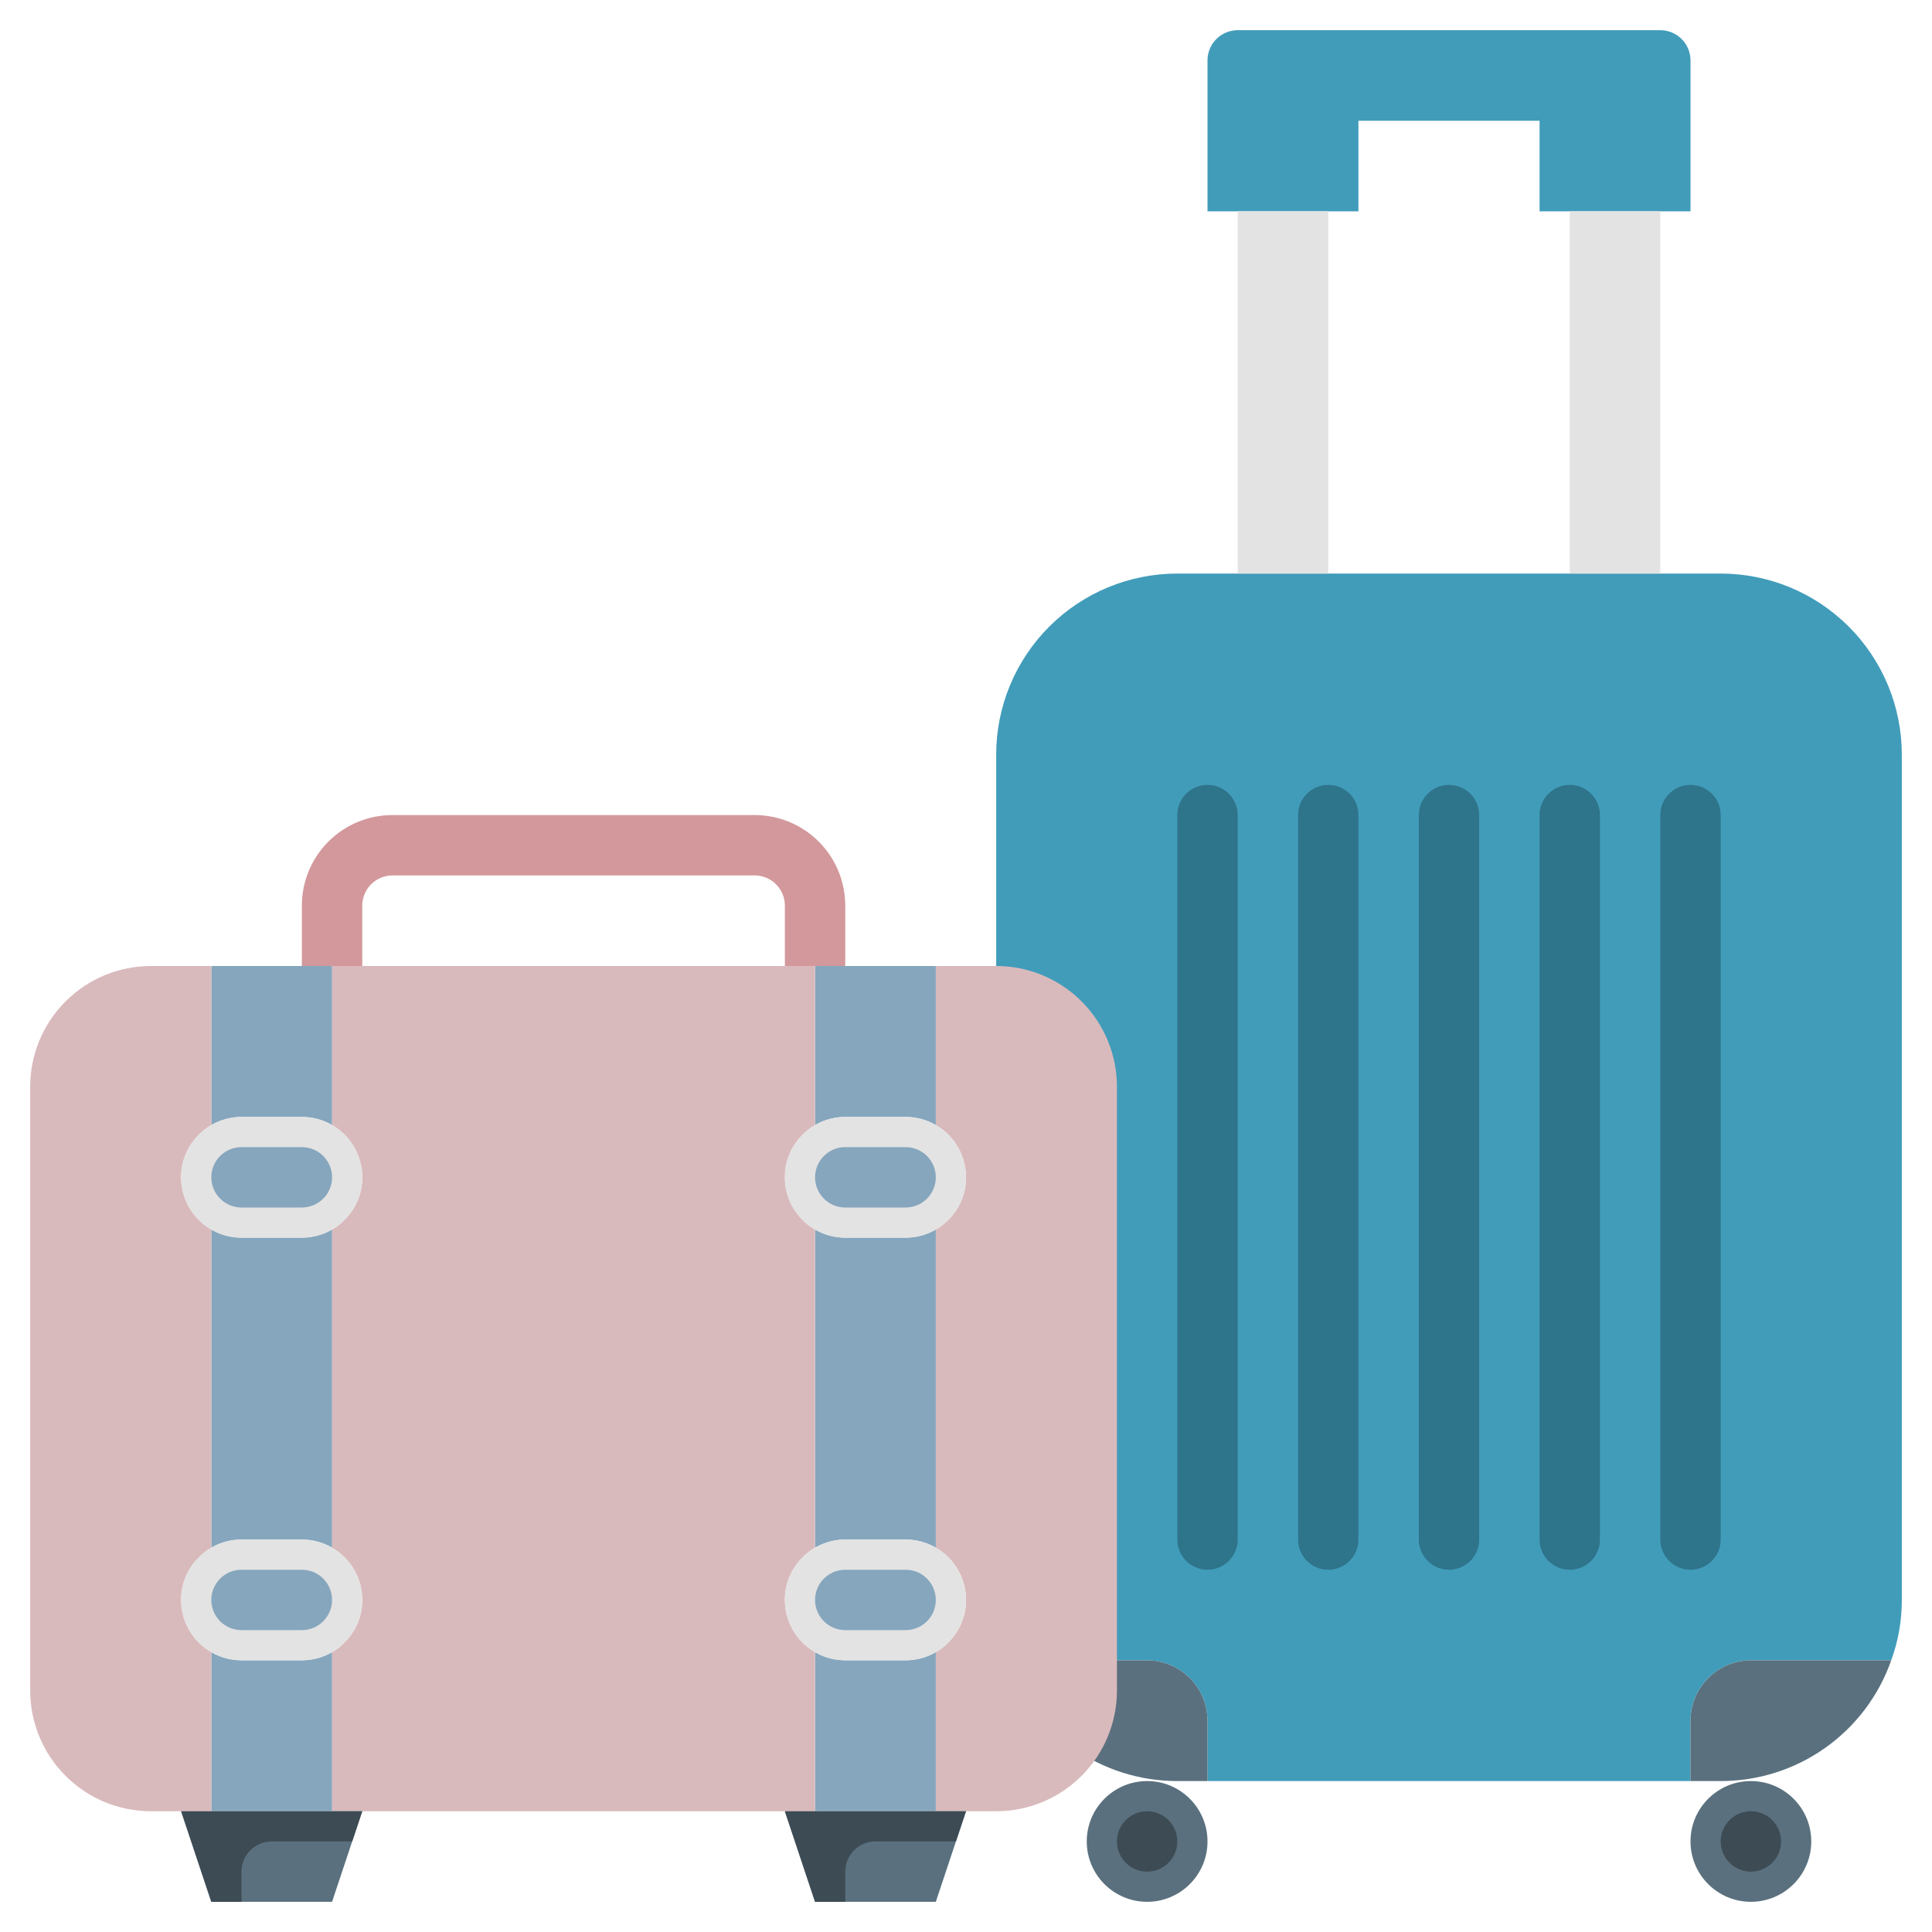 <svg width="48" height="48" viewBox="0 0 48 48" fill="none" xmlns="http://www.w3.org/2000/svg">
<g clip-path="url(#clip0_4255_9176)">
<path d="M47.25 18.75V39.75C47.251 40.261 47.163 40.769 46.987 41.25H43.5C43.103 41.251 42.722 41.41 42.441 41.691C42.16 41.972 42.001 42.352 42 42.75V44.25H30V42.75C29.999 42.352 29.84 41.972 29.559 41.691C29.278 41.41 28.898 41.251 28.5 41.25H25.012C24.837 40.769 24.749 40.261 24.75 39.75V18.75C24.75 17.556 25.224 16.412 26.068 15.568C26.912 14.724 28.056 14.25 29.25 14.25H42.75C43.944 14.25 45.088 14.724 45.932 15.568C46.776 16.412 47.25 17.556 47.25 18.75Z" fill="#419CBA"/>
<path d="M43.5 41.25H46.987C46.679 42.128 46.106 42.888 45.347 43.425C44.588 43.963 43.68 44.251 42.75 44.25H42V42.75C42.001 42.352 42.16 41.972 42.441 41.691C42.722 41.41 43.102 41.251 43.5 41.25Z" fill="#5A707E"/>
<path d="M43.5 47.25C44.328 47.25 45 46.578 45 45.75C45 44.922 44.328 44.25 43.5 44.25C42.672 44.25 42 44.922 42 45.75C42 46.578 42.672 47.25 43.5 47.25Z" fill="#5A707E"/>
<path d="M42 3V5.25H38.25V3H33.75V5.25H30V1.5C30 1.301 30.079 1.11 30.22 0.97C30.36 0.829 30.551 0.75 30.75 0.75H41.25C41.449 0.75 41.64 0.829 41.78 0.97C41.921 1.11 42 1.301 42 1.5V3Z" fill="#419CBA"/>
<path d="M39 5.25H41.25V14.25H39V5.25Z" fill="#E3E3E3"/>
<path d="M30.75 5.25H33V14.25H30.75V5.25Z" fill="#E3E3E3"/>
<path d="M30 42.75V44.25H29.25C28.32 44.251 27.413 43.963 26.653 43.425C25.894 42.888 25.321 42.128 25.013 41.25H28.5C28.898 41.251 29.279 41.41 29.559 41.691C29.841 41.972 29.999 42.352 30 42.75Z" fill="#5A707E"/>
<path d="M28.5 47.25C29.328 47.25 30 46.578 30 45.75C30 44.922 29.328 44.25 28.5 44.25C27.672 44.25 27 44.922 27 45.75C27 46.578 27.672 47.25 28.5 47.25Z" fill="#5A707E"/>
<path d="M30.75 20.25C30.75 19.836 30.414 19.5 30 19.5C29.586 19.5 29.25 19.836 29.25 20.25V38.25C29.25 38.664 29.586 39 30 39C30.414 39 30.75 38.664 30.75 38.25V20.25Z" fill="#2E748A"/>
<path d="M33.75 20.25C33.75 19.836 33.414 19.5 33 19.5C32.586 19.5 32.25 19.836 32.25 20.25V38.25C32.25 38.664 32.586 39 33 39C33.414 39 33.75 38.664 33.75 38.25V20.25Z" fill="#2E748A"/>
<path d="M36.75 20.25C36.75 19.836 36.414 19.5 36 19.5C35.586 19.5 35.25 19.836 35.25 20.25V38.25C35.25 38.664 35.586 39 36 39C36.414 39 36.75 38.664 36.75 38.25V20.25Z" fill="#2E748A"/>
<path d="M39.75 20.25C39.75 19.836 39.414 19.5 39 19.5C38.586 19.5 38.25 19.836 38.25 20.25V38.25C38.25 38.664 38.586 39 39 39C39.414 39 39.75 38.664 39.75 38.25V20.25Z" fill="#2E748A"/>
<path d="M42.75 20.25C42.75 19.836 42.414 19.5 42 19.5C41.586 19.5 41.25 19.836 41.25 20.25V38.25C41.25 38.664 41.586 39 42 39C42.414 39 42.75 38.664 42.75 38.25V20.25Z" fill="#2E748A"/>
<path d="M43.5 46.5C43.914 46.5 44.25 46.164 44.25 45.75C44.25 45.336 43.914 45 43.5 45C43.086 45 42.75 45.336 42.75 45.75C42.75 46.164 43.086 46.5 43.5 46.5Z" fill="#3D4B54"/>
<path d="M28.5 46.5C28.914 46.5 29.25 46.164 29.25 45.75C29.25 45.336 28.914 45 28.5 45C28.086 45 27.75 45.336 27.75 45.75C27.75 46.164 28.086 46.5 28.5 46.5Z" fill="#3D4B54"/>
<path d="M27.75 41.25V42C27.75 42.796 27.434 43.559 26.871 44.121C26.309 44.684 25.546 45 24.75 45H23.25V41.047C23.363 40.983 23.467 40.902 23.558 40.807C23.698 40.67 23.81 40.505 23.886 40.324C23.962 40.142 24.001 39.947 24 39.75C24 39.487 23.93 39.229 23.799 39.001C23.667 38.773 23.478 38.584 23.25 38.453V30.547C23.363 30.483 23.467 30.402 23.558 30.308C23.698 30.17 23.81 30.006 23.886 29.824C23.962 29.642 24.001 29.447 24 29.25C24 28.987 23.93 28.729 23.799 28.501C23.667 28.273 23.478 28.084 23.25 27.953V24H24.75C25.546 24 26.309 24.316 26.871 24.879C27.434 25.441 27.75 26.204 27.75 27V41.25Z" fill="#D9BABC"/>
<path d="M24 45L23.25 47.25H20.25L19.5 45H20.25H23.25H24Z" fill="#5A707E"/>
<path d="M23.25 41.047V44.999H20.25V41.047C20.478 41.179 20.737 41.249 21 41.249H22.5C22.763 41.249 23.022 41.179 23.25 41.047Z" fill="#86A6BD"/>
<path d="M23.25 30.547V38.452C23.022 38.32 22.763 38.25 22.5 38.249H21C20.737 38.25 20.478 38.32 20.25 38.452V30.547C20.478 30.679 20.737 30.749 21 30.749H22.5C22.763 30.749 23.022 30.679 23.25 30.547Z" fill="#86A6BD"/>
<path d="M23.25 24V27.953C23.022 27.82 22.763 27.75 22.5 27.75H21C20.737 27.75 20.478 27.82 20.25 27.953V24H23.25Z" fill="#86A6BD"/>
<path d="M20.25 41.047V45H8.25V41.047C8.364 40.983 8.467 40.902 8.557 40.807C8.698 40.67 8.81 40.505 8.886 40.324C8.962 40.142 9.001 39.947 9 39.75C9 39.487 8.93 39.229 8.799 39.001C8.667 38.773 8.478 38.584 8.25 38.453V30.547C8.364 30.483 8.467 30.402 8.557 30.308C8.698 30.17 8.81 30.006 8.886 29.824C8.962 29.642 9.001 29.447 9 29.25C9 28.987 8.93 28.729 8.799 28.501C8.667 28.273 8.478 28.084 8.25 27.953V24H20.25V27.953C20.137 28.017 20.033 28.098 19.942 28.192C19.802 28.33 19.69 28.494 19.614 28.676C19.538 28.858 19.499 29.053 19.5 29.25C19.5 29.513 19.57 29.771 19.701 29.999C19.833 30.227 20.022 30.416 20.25 30.547V38.453C20.137 38.517 20.033 38.598 19.942 38.693C19.802 38.83 19.69 38.995 19.614 39.176C19.538 39.358 19.499 39.553 19.5 39.75C19.5 40.013 19.57 40.271 19.701 40.499C19.833 40.727 20.022 40.916 20.25 41.047Z" fill="#D9BABC"/>
<path d="M9 45L8.25 47.25H5.25L4.5 45H5.25H8.25H9Z" fill="#5A707E"/>
<path d="M8.25 41.047V44.999H5.25V41.047C5.478 41.179 5.737 41.249 6 41.249H7.5C7.763 41.249 8.022 41.179 8.25 41.047Z" fill="#86A6BD"/>
<path d="M8.25 30.547V38.452C8.022 38.32 7.763 38.25 7.5 38.249H6C5.737 38.25 5.478 38.32 5.25 38.452V30.547C5.478 30.679 5.737 30.749 6 30.749H7.5C7.763 30.749 8.022 30.679 8.25 30.547Z" fill="#86A6BD"/>
<path d="M8.25 24V27.953C8.022 27.82 7.763 27.75 7.5 27.75H6C5.737 27.75 5.478 27.82 5.25 27.953V24H8.25Z" fill="#86A6BD"/>
<path d="M5.25 41.047V45H3.75C2.954 45 2.191 44.684 1.629 44.121C1.066 43.559 0.75 42.796 0.75 42V27C0.75 26.204 1.066 25.441 1.629 24.879C2.191 24.316 2.954 24 3.75 24H5.25V27.953C5.136 28.017 5.033 28.098 4.942 28.192C4.801 28.33 4.69 28.494 4.614 28.676C4.538 28.858 4.499 29.053 4.5 29.25C4.5 29.513 4.57 29.771 4.701 29.999C4.833 30.227 5.022 30.416 5.25 30.547V38.453C5.136 38.517 5.033 38.598 4.942 38.693C4.801 38.83 4.69 38.995 4.614 39.176C4.538 39.358 4.499 39.553 4.5 39.75C4.5 40.013 4.57 40.271 4.701 40.499C4.833 40.727 5.022 40.916 5.25 41.047Z" fill="#D9BABC"/>
<path d="M21 24H19.5V22.5C19.5 22.301 19.421 22.11 19.28 21.97C19.14 21.829 18.949 21.75 18.75 21.75H9.75C9.551 21.75 9.36 21.829 9.22 21.97C9.079 22.11 9 22.301 9 22.5V24H7.5V22.5C7.5 21.903 7.737 21.331 8.159 20.909C8.581 20.487 9.153 20.25 9.75 20.25H18.75C19.347 20.25 19.919 20.487 20.341 20.909C20.763 21.331 21 21.903 21 22.5V24Z" fill="#D3989B"/>
<path d="M7.5 27.75H6C5.172 27.75 4.5 28.422 4.5 29.25C4.5 30.078 5.172 30.75 6 30.75H7.5C8.328 30.75 9 30.078 9 29.25C9 28.422 8.328 27.75 7.5 27.75Z" fill="#E3E3E3"/>
<path d="M7.5 28.5H6C5.586 28.5 5.25 28.836 5.25 29.25C5.25 29.664 5.586 30 6 30H7.5C7.914 30 8.25 29.664 8.25 29.25C8.25 28.836 7.914 28.5 7.5 28.5Z" fill="#86A6BD"/>
<path d="M22.5 27.75H21C20.172 27.75 19.5 28.422 19.5 29.25C19.5 30.078 20.172 30.75 21 30.75H22.5C23.328 30.75 24 30.078 24 29.25C24 28.422 23.328 27.75 22.5 27.75Z" fill="#E3E3E3"/>
<path d="M22.5 28.5H21C20.586 28.5 20.25 28.836 20.25 29.25C20.25 29.664 20.586 30 21 30H22.5C22.914 30 23.25 29.664 23.25 29.25C23.25 28.836 22.914 28.5 22.5 28.5Z" fill="#86A6BD"/>
<path d="M7.5 38.25H6C5.172 38.25 4.5 38.922 4.5 39.75C4.5 40.578 5.172 41.25 6 41.25H7.5C8.328 41.25 9 40.578 9 39.75C9 38.922 8.328 38.25 7.5 38.25Z" fill="#E3E3E3"/>
<path d="M7.5 39H6C5.586 39 5.25 39.336 5.25 39.75C5.25 40.164 5.586 40.5 6 40.5H7.5C7.914 40.5 8.25 40.164 8.25 39.75C8.25 39.336 7.914 39 7.5 39Z" fill="#86A6BD"/>
<path d="M22.5 38.25H21C20.172 38.25 19.5 38.922 19.5 39.75C19.5 40.578 20.172 41.25 21 41.25H22.5C23.328 41.25 24 40.578 24 39.75C24 38.922 23.328 38.25 22.5 38.25Z" fill="#E3E3E3"/>
<path d="M22.5 39H21C20.586 39 20.25 39.336 20.25 39.75C20.25 40.164 20.586 40.5 21 40.5H22.5C22.914 40.5 23.25 40.164 23.25 39.75C23.25 39.336 22.914 39 22.5 39Z" fill="#86A6BD"/>
<path d="M23.25 45H19.5L20.25 47.25H21V46.5C21 46.301 21.079 46.11 21.22 45.97C21.36 45.829 21.551 45.75 21.75 45.75H23.75L24 45H23.25Z" fill="#3D4B54"/>
<path d="M8.25 45H4.5L5.25 47.25H6V46.5C6 46.301 6.079 46.11 6.22 45.97C6.36 45.829 6.551 45.75 6.75 45.75H8.75L9 45H8.25Z" fill="#3D4B54"/>
</g>
<defs>
<clipPath id="clip0_4255_9176">
<rect width="48" height="48" fill="white"/>
</clipPath>
</defs>
</svg>
